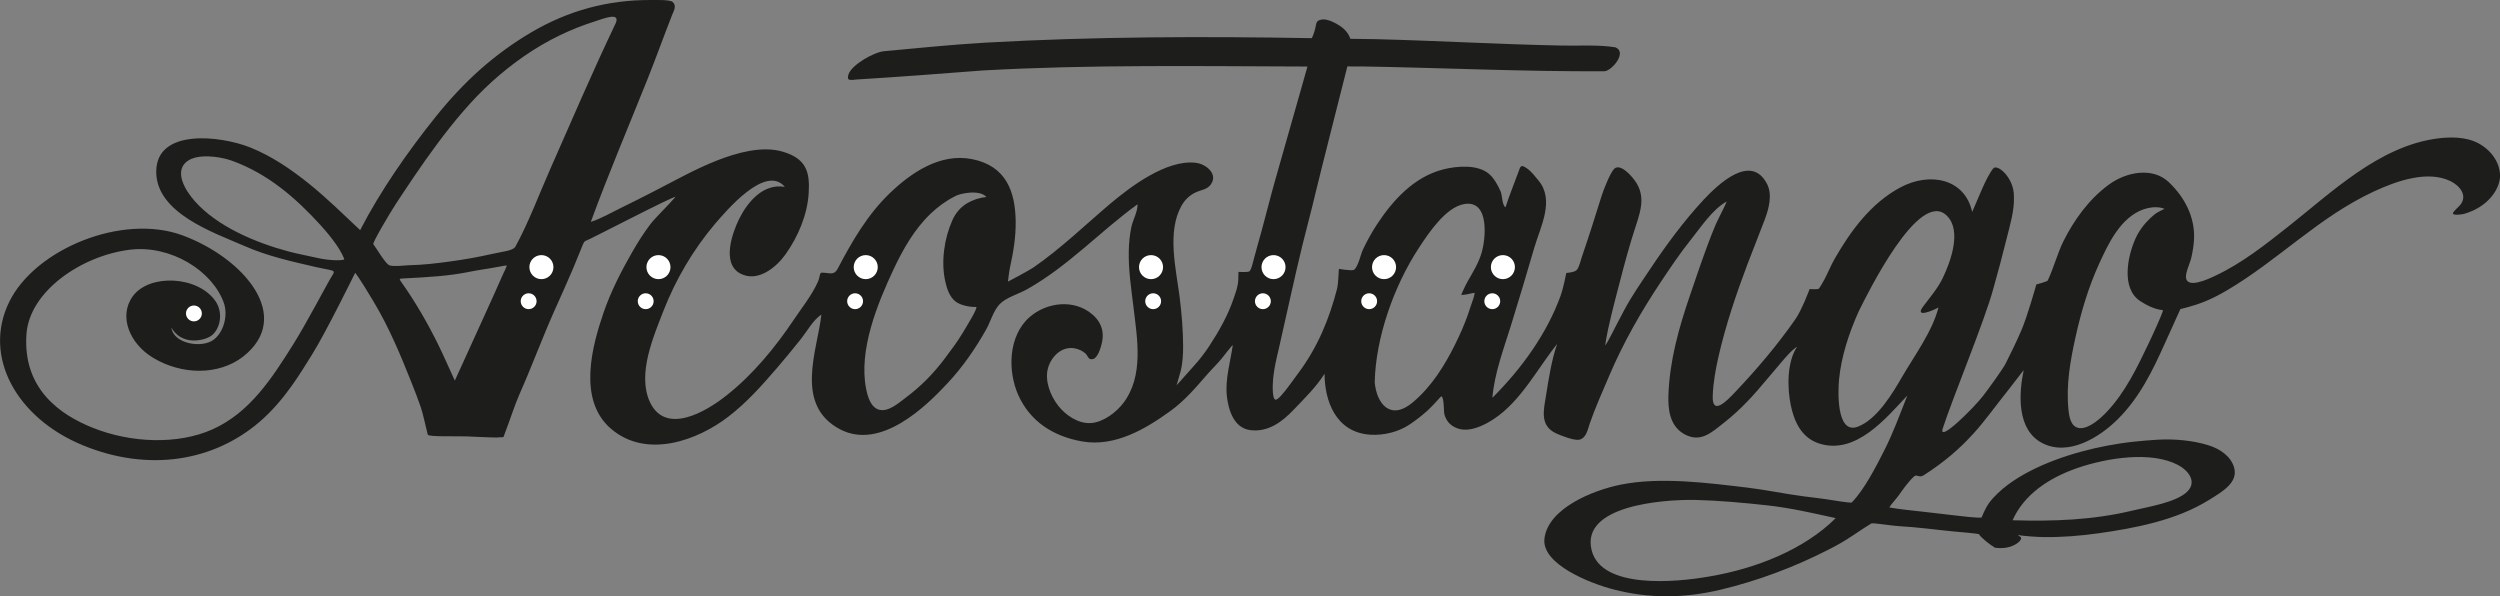<?xml version="1.0" encoding="UTF-8"?><svg id="Capa_2" xmlns="http://www.w3.org/2000/svg" viewBox="0 0 2351.3 560.81"><rect x="0" y="0" width="2351.3" height="560.81" fill="#808080" stroke="none"/><defs><style>.cls-1{fill:#fff;}.cls-2{fill:#1d1d1b;}</style></defs><g id="Ebene_3"><g><path class="cls-2" d="M1260.52,24.51c-4.04-2.68-11.97-7.01-17.15-6.16-5.61,.92-5.11,2.86-6.39,8.5-1.03,4.55-3.16,9.05-3.16,9.05-100.78-1.77-204.9-1.56-306.63,4.2-32.79,1.87-64.79,5.26-95.71,8.06-9.73,.91-30.58,12.86-33.45,21.81-1.98,6.19,1.23,5.49,8.14,4.76,39.48-2.37,78.71-5.44,117.87-8.44,101.91-5.72,204.42-3.98,305.66-3.71,.02,0-28.47,100.29-30.47,107.21-4.35,15.29-8.1,30.68-12.31,46.01-2.41,8.77-4.91,17.53-7.29,26.32-1.33,4.93-2.92,12.51-4.81,13.23-2.31,.88-10.02,.37-10.02,.36,0,0-.06,3.76-.15,6.75-.21,7.12-2.36,12.2-4.43,18.38-5.25,15.65-13.78,30.79-23.01,44.82-4.24,6.45-8.9,12.46-14.17,18.29-3.06,3.42-16.43,18.48-16.44,18.47,0,0,3.36-11.35,3.89-13.52,1.79-7.25,2.3-16.1,2.26-23.52-.09-15.25-1.38-30.78-3.27-45.94-3.34-26.27-12.18-61.34,1.81-86.03,3.08-5.45,7.46-9.75,13.35-12.5,5.13-2.4,10.66-2.54,14.17-7.42,6.96-9.73-4.26-19.2-14.2-20.38-27.47-3.24-61.25,22.4-80.48,38.56-23.79,20.15-45.92,41.71-72.04,59.81-4.18,2.93-24.08,13.42-24.1,13.4,0,0,1.13-9.68,1.83-12.85,3.19-14.52,5.65-28.9,5.45-43.8-.39-27.95-8.86-52.17-41-58.56-29.99-6.01-57.5,12.89-77.39,32.01-21.28,20.52-35.67,45.6-49,71.03-3.45,6.57-7.41,3.9-14.53,3.71-3,.03-1.53,2.87-4.28,9-5.53,12.3-15.24,24.49-22.89,35.86-17.1,25.45-38.01,51.08-63.18,70.85-18.85,14.99-57.35,37.8-71.96,5.52-11.72-26.12,3.54-61,12.95-85.31,11.42-29.29,27.85-57.45,48.55-81.86,10.2-11.74,47.42-56.42,65.6-34.73-20.76-3.62-35.55,15.05-43.08,30.38-5.99,12.28-16.82,41.51,1.2,51.13,16.83,8.95,34.58-6.76,42.53-18.04,11.91-16.78,20.45-37.03,21.78-57.31,1.34-20.49-2.42-32.69-24.29-39.23-19.58-5.87-43.66,1.13-61.74,8.18-20.6,8.05-40.34,19.3-60.02,29.34-10.07,5.14-20.14,10.33-30.39,15.27-8.3,4.01-19.91,10.7-28.45,13.18,16.36-44.76,35.88-90.52,53.54-134.77,7.85-19.67,14.99-39.59,22.71-59.28,1.74-4.43,4.86-9.13,.65-12.81-2.56-2.23-16.52-1.76-21.06-1.78-39.99-.11-77.04,9.96-111.51,30.21-36.01,21.14-64.4,47.41-90.16,79.5-26.03,32.44-52.19,69.91-71.12,106.71-14.98-14.09-31.46-30.22-47.33-43.02-17.27-13.92-35.22-26.34-56.19-34.79-27.92-11.05-88.27-18.12-88.27,22.93,0,38.87,53.74,57.1,83.26,69.91,21.61,9.54,44.81,14.61,67.74,19.89,15.68,3.6,18.35,2.07,14.27,8.2-3.36,5.04-23.66,44.05-36.4,64.29-19.28,30.61-40.46,64.36-76.42,80.18-31.9,14.15-75.97,12.95-112.78-1.94-29.41-11.89-65.34-35.84-61.73-87.78,2.81-40.47,51.88-73.85,97.2-79.43,38.39-4.73,77.56,19.67,88.41,49.89,4.06,11.42,.29,27.01-9.27,34.55-10.82,8.59-38.19,4.25-40.03-11.29,1.32,2.71,4.41,6.63,8.73,9.04,3.64,2.03,7.5,3.11,11.69,3.18,6.85,.11,15.1-1.86,19.25-6.33,7.25-7.8,8.28-21.21,1.89-30.56-16.49-24.03-62.28-26.14-77.85-4.75-13.76,19.02-2.77,44.8,19.18,57.96,27.1,16.29,61.68,16.46,84.37-1.01,48.16-37.6,.95-92.66-56.42-114.07-56.8-21.2-139,12.69-163.38,62.48-25.18,51.47,7.03,109.19,69.19,134.8,62.46,25.7,123.44,14.74,166.17-21.91,23.75-20.36,38.97-46.63,49.69-63.74,12.75-20.35,40.34-76.49,40.32-76.5,.03,0,2.71,2.54,17.25,26.89,14.97,24.96,25.59,50.77,36.16,77.33,2.94,7.39,5.79,14.8,8.37,22.28,2.03,5.9,4.73,18.9,6.52,25.7,.47,2.18,26.86,1.34,36.5,1.63,8.86,.31,19.67,.99,28.33,1.06,8.19-.88,5.55,1.29,7.83-4.45,4.41-11.14,9.03-26.07,13.91-37.03,11.47-25.79,21.13-52.22,32.62-77.98,6-13.44,12.12-26.78,17.82-40.34,9.65-22.98,9.15-24.18,11.61-25.21,3.4-.98,83.06-42.61,84.35-41.29-6.07,7.17-19.03,19.65-23.78,25.9-6.29,8.3-11.77,17.07-16.92,26.02-10.54,18.33-20.15,37.23-26.99,57.09-10.55,30.86-24.64,81.59,6.88,108.91,33.88,29.2,82.33,10.62,110.63-11.3,17.37-13.33,31.73-29.58,45.58-45.63,7.82-9.06,15.36-18.3,22.78-27.61,5.72-7.18,11.08-17.37,19.05-22.73-3.34,32.61-26.3,85.1,17.83,108.06,38,19.53,80.15-21.23,100.7-43.35,14.44-15.36,26.3-32.71,36.41-50.57,4.17-7.37,6.97-18.17,13.05-24.24,6.02-6.01,17.63-9.3,25.4-13.66,39.2-22.04,68.61-54.37,103.97-79.96,.26,6.8-4.44,14.79-5.84,21.53-1.51,7.31-2.22,14.75-2.4,22.2-.43,17.89,2.34,35.7,4.47,53.46,3.42,29.07,9.94,64.21-9.71,89.89-6.34,8.27-18.44,17.93-30.44,18.69-12.15,.77-24.07-7.86-30.52-16.08-7.67-9.73-13.03-23.93-9.78-35.62,2.75-9.89,12-20.51,24.44-18.68,4.09,.6,7.89,2.36,10.87,4.97,1.34,1.18,2.62,4.61,4.15,5.13,6.12,2.08,9.2-8.07,10.3-11.55,3.59-11.36,1.83-21.81-7.91-30.24-17.23-14.91-43.33-11.6-59.33,2.56-20.06,17.79-20.55,50.84-10.38,73.35,10.69,23.72,31.51,38.4,59.9,43.43,31.09,5.51,60.28-12.15,82.91-28.48,13.78-9.92,24.51-22.73,35.25-35.05,4.23-4.85,8.97-9.33,13.04-14.27,1.7-2.06,10.02-13.07,10.58-12.73-2.29,15.48-7.38,32.46-5.58,48.1,1.4,12.16,6.23,29.99,22.3,31.85,17.09,1.96,30.09-8.36,40.23-18.95,10.31-10.76,21.56-21.78,29.34-34.11,.02,24.88,10.19,55.26,43.16,57.32,12.64,.78,26.22-2.62,36.41-9.34,5.9-3.88,11.65-8.39,16.83-12.96,2.7-2.38,7.4-7.34,9.62-9.85,1.28-1.44,3.72-4.35,4.17-3.86,2.49,2.65,1.71,14.3,2.59,17.12,1.75,5.61,4.67,9.6,10.73,12.33,11.63,5.26,26.14-1.9,35.68-8.2,25.76-17.01,41.29-47.94,59.56-70.57-5.39,15.6-7.93,32.69-10.51,48.8-2.09,13.12-6.08,27.86,9.32,35.17,4.2,2,16.9,6.99,21.76,6.1,6.93-1.26,8.3-10.1,10.03-15.08,5.32-15.38,12.02-30.08,18.4-45.13,12.96-30.55,29.79-60.11,48.42-88.05,9.02-13.52,17.94-26.89,28.16-39.64,9.25-11.52,20.39-28.78,33.93-36.19-1.75,4.56-8.05,16.31-10.3,21.52-2.96,6.9-5.67,13.91-8.26,20.94-5.68,15.38-10.93,30.99-16.24,46.51-10.41,30.41-18.98,61.28-20.04,93.09-.43,13.09,1.02,28.59,14.36,36.43,15.65,9.17,26.34-1.36,37.98-10.48,16.16-12.65,28.42-26.47,41.44-42.1,3.86-4.64,7.78-9.26,11.71-13.85,3.64-4.24,10.34-12.41,15.56-15.44-9.84,14.46-9.25,39.1-6.03,54.75,2.97,14.4,9.38,30.38,26.09,36.04,35.15,11.83,64.09-24.39,83.61-44.91-6.96,17.4-13.24,35.04-21.9,51.99-7.27,14.27-18.52,36.56-30.48,48.65-.33,.33-7.18-.38-17.15-2.05-9.27-1.55-18.68-2.57-28.01-3.77-17.82-2.29-35.22-6.09-53.01-8.22-37.29-4.43-81.62-10.24-118.95-2.8-27.36,5.57-68.45,22.63-71.83,50.7-2.93,24.12,42.93,42.18,64.73,47.81,33.01,8.72,66.59,8.49,100.56,.41,35.78-8.51,70.06-21.51,101.99-37.83,7.94-4.06,15.67-8.38,22.89-13.35,4.83-3.32,15.73-10.38,17.39-11.29,1.86-.55,19.99,2.31,25.5,2.59,8.74,.48,17.44,1.29,26.11,2.24,8.52,.94,17.03,1.93,25.59,2.75,5.97,.59,22,1.85,23.95,2.59,1.21,2.75,10.68,10.21,14.96,12.68,0,0,7.45,1.43,14.69-1.02,8.09-2.74,11.53-7.6,9.35-9.09-.9-.62-1.74-1.28-2.39-1.94,3.92,1.22,19.95,2.06,24.3,2.1,16.98,.2,34.16-1.16,51.17-3.54,35.14-4.89,73.7-12.45,103.84-31.15,12.6-7.79,27.95-16.49,24.08-30.5-2.9-10.51-12.81-17.6-24.14-21.16-14.34-4.5-32.2-6.2-47.86-5.24-7.98,.49-12.76,.87-22.58,1.89-8.16,.84-16.79,2.2-24.99,3.74-31.5,5.96-68.27,17.99-93.36,36.8-6.81,5.12-13.04,10.87-17.87,17.43-2.55,3.46-5.86,10.96-6.74,13.23-1.71,.99-21.21-1.41-26.94-2.09-9.16-1.06-18.31-2.17-27.47-3.2-8.32-.93-24.04-2.48-32.41-4.11,1.22-2.36,7.06-8.65,9.12-11.69,2.5-3.67,9.26-13.16,14.35-17.6,2.46-2.14,4.55,1.76,8.73-.88,19.8-12.52,34.88-25.97,46.11-38.43,.01-.01,.03,.06,.04,.05,11.69-12.8,20.27-25.27,35.48-44.34,4.21-5.41,8.4-10.83,12.56-16.25-4.58,21.89-6.8,55.94,17.35,68.56,24.75,12.88,53.85-5.22,71.04-22.27,20.64-20.38,32.99-46.11,44.04-70.65,4.15-9.13,15.01-33.06,14.98-33.07,0,0,11.56-2.53,22.36-6.86,7.3-2.92,14.24-6.53,20.97-10.47,49.41-29.02,86.43-69.05,139.11-93.48,21.04-9.74,50.05-19.88,71.48-9.55,8.85,4.28,16.6,13.72,9.09,22.64-1.69,2.01-7.39,6.64-6.59,8.13,.86,1.63,8.6,.63,10.75-.02,21.62-6.45,31.56-21.51,33.23-32.5,1.47-9.53-3.47-24.3-19.19-33.29-12.46-7.13-28.58-6.45-39.64-5.01-54.81,7.18-99.81,51.05-140.48,83.09-21.13,16.72-43.02,34.06-68.04,45.89-7.22,3.44-26.64,12.44-27.8,1.91-.54-4.9,3.9-13.86,5.02-18.86,1.28-5.68,2.26-11.39,2.55-17.13,1.04-20.77-8.59-39.4-23.67-53.79-15.29-14.55-40.02-9.72-56.42,2.25-18.91,13.85-32.86,33.46-42.83,53.41-5.14,10.29-9.71,26.58-14.71,36.87-1.38,1.22-10.69,3.65-10.69,3.65,.03,0-8.53,30.32-13.92,42.78-4.57,10.67-9.72,21.19-14.98,31.65-2.35,4.75-16.57,24.44-20.82,29.88-8.62,11.36-42.81,45.38-38.3,31.08,10.14-30.9,38.85-99.75,47.4-130.79,4.54-15.99,8.76-32.03,12.77-48.09,3.24-12.97,7.35-26.3,6.77-39.57,.02-17.4-15.19-30.05-19.09-26.37-3.34,3.16-9.04,15.37-10.65,19.12-3.14,7.38-6.31,14.76-9.51,22.13-6.85-31.39-39.78-37.92-67.53-23.11-27.91,14.91-46.92,41.22-61.77,67.07-3.59,6.26-6.45,13.47-9.85,19.82-.64,1.19-4.24,7.62-5.13,8.38-1.01,.87-8.6,.35-8.6,.34,.01,0-7.43,19.83-13.35,28.29-16.87,24.21-35.84,46.59-56.61,68.52-7.91,8.38-21.9,22.87-21.18,3.62,.46-12.56,2.71-25.09,5.55-37.44,6.71-29.22,16.46-58.11,27.1-86.35,5.33-14.12,11.08-28.08,16.35-42.18,3.75-10.01,7.28-23.17,2.13-33.2-15.07-29.49-46.04,.19-59.84,14.89-18.48,19.94-34.94,42.24-49.91,64.69-8.57,12.86-17.55,25.61-24.75,39.18-11.21,21.07-14.43,28.61-17.8,33.06,1.15-8.98,4.39-22.87,6.05-29.71,2.32-9.48,4.84-18.92,7.28-28.37,4.69-18.19,9.56-36.34,15.45-54.23,5.6-16.96,9.6-30.88-3.25-45.82-5.61-6.53-13.15-12.71-17.56-7.45-3.64,4.36-9.38,18.73-11.35,25.02-5.98,19.22-12.09,38.45-18.64,57.57-.97,2.83-2.4,9.48-4.67,11.95-2.18,2.36-9.86,2.82-9.86,2.82,0,0-2.64,13.92-5.42,21.59-12.68,35.09-36.42,68.27-64.11,95.82,1.98-23.05,10.33-45.07,17.24-67.27,7.63-24.46,14.92-48.98,22.06-73.51,6.01-20.42,19.46-45.02,4.11-63.53-3.14-3.81-6.61-8.47-10.75-11.35-5.97-4.15-6.08-2.52-8.2,3.36-3.97,11.03-8.59,22.02-12.13,33.19-3.49-2.73-2.81-10.99-4.61-15.09-2.38-5.43-6.17-12.4-10.86-16.39-10.72-9.08-30.06-7.5-42.9-4.26-28.07,7.11-47.94,29.53-62.8,52.24-4.88,7.48-9.17,15.31-12.95,23.33-2.11,4.49-4.5,16.38-8.47,19.01-2.59,.95-14.08-.94-14.08-.95,0,0-.73,14.76-1.53,17.91-7.53,29.44-18.57,56.17-37.53,81.31-4.8,6.37-9.81,13.88-15.26,19.88-1.75,1.93-5.15,5.64-6.53,2.93-2.62-5.81-.97-20.82,.06-27.05,1.27-7.61,3.17-15.12,4.88-22.66,7.15-31.43,13.89-62.92,21.49-94.22,4.04-16.63,8.63-33.14,12.5-49.8,3.15-13.43,29.91-118.79,29.89-118.79,0,0,5.46,.16,13.52,.06,75.84,1.28,152.17,4.93,228.43,4.54,7.14-.81,21.5-17.94,10.1-22.53-15.78-2.56-33.91-1.33-50.29-1.65-58.87-1.13-117.44-4.61-175.94-6.03-3.38-.04-23.06-.3-23.06-.32,0,0-1.72-6.84-9.43-11.96ZM297.9,242.46c-8.92-2.06-17.96-3.66-26.82-6.04-31.13-8.31-67.33-23.68-88.25-47.66-8.67-9.88-19.44-27.63-6.78-37.1,9.8-7.33,30.25-4.63,41.63-.66,34.02,12.16,60.23,34.93,83.53,60.44,4.68,5.16,18.51,20.72,22.56,32.3,.42,1.18-11.7,2-25.88-1.28Zm175.77,14.16c-11.16,25.49-22.77,50.37-34.23,75.76-3.69,8.18-7.42,16.33-11.67,25.6-5.68-12.2-10.43-23.38-15.84-34.34-9.69-19.63-21.9-40.84-34.94-58.98-1.99-2.76-1.23-2.6,4.4-2.89,20.4-1.05,40.75-2.1,60.52-6.2,8.89-1.85,18.07-2.88,27.01-4.67,1.8-.36,7.94-1.53,7.74-1.06-.77,1.81-1.3,3.77-3,6.78ZM578.15,23.81c-21.19,44.35-40.58,89.85-60.49,134.85-10,22.58-20.97,51.76-33.01,73.46-2.38,3.76-11.35,4.33-22.02,6.75-12.9,2.93-26.04,5.23-39.29,7.05-12.73,1.75-25.56,3.26-38.58,3.54-4.49,.1-14.29,1.54-18.47,.07-3.83-1.33-12.56-16.66-15.18-19.87-.96-1.34,15.44-29.15,21.63-38.56,20-30.16,52.87-80.78,89.68-114.05,19.29-17.41,40.56-32.5,64.15-43.89,10.68-5.15,21.75-9.52,33.06-13.1,8.05-2.53,25.95-10.03,18.52,3.75Zm310.91,240.99c1.49,6.56,3.92,14.52,9.93,18.99,4.77,3.55,13.5,5.09,19.01,4.9,2.56-.08-9.94,19.98-12.27,23.89-5,8.48-10.95,16.33-16.9,24.28-10.57,14.13-22.62,26.49-37.33,37.43-5.68,4.23-15.45,13.1-24.17,11.18-8.56-1.89-11.4-13.19-12.69-19.6-7.35-36.57,10.66-80.4,25.99-113.04,8.73-18.48,19.44-37.37,34.66-51.88,6.67-6.36,14.36-12.1,22.79-16.28,3.5-2.48,23.33-6.99,29.67,.68-6.71,.49-12.85,2.79-17.52,5.44-6.69,3.78-11.5,9.61-14.5,16.31-7.69,17.17-10.83,39.32-6.66,57.69Zm493.51,11.4c3.35-.86,4.55-.79,4.4-.71-.28,1.38-.45,2.8-1,4.51-1.63,5.04-4.3,12.29-5.38,15.92-3.35,9.58-7.56,18.97-12.11,28.15-9.8,19.74-22.14,39.73-40.11,54.68-20.63,17.1-33.61,1.09-35.44-19.21,.94-42.16,18-90.48,41.62-126.52,8.59-13,25.06-38.32,42.77-41.14,24.12-3.87,19.77,33.27,16.33,45.3-2.81,9.87-8.22,18.58-13.36,27.57-2.85,4.98-6.03,12.7-6.03,12.7,0,0,4.73-.22,8.32-1.24Zm224.93,266.02c-32.25,5.69-101.31,11.8-110.51-24.63-10.56-41.85,65.71-47.84,96.84-47.41,22.95,.55,45.53,2.61,68.24,5.11,22.5,2.48,42.61,7.24,64.46,12.02-29.83,29.65-75.09,47.54-119.03,54.9Zm346.33-102.06c27.55-9.44,69.02-16.18,94.49-2.92,9.57,5.01,18.7,15.85,8.46,25.5-10.44,9.85-36.52,13.96-50.68,17.36-37.76,9.14-75.32,10.34-113.23,9.21,10.61-23.98,33.87-39.78,60.96-49.14Zm-165-85.51c-8.34,14.42-23.11,39.67-41.51,46.66-20.76,7.87-18.53-35.23-17.66-44.45,2.15-21.84,9.37-43.8,18.59-64.23,7.51-14.96,56.67-116.01,82.85-89.68,14.29,14.02,3.3,43.72-4.03,58.76-4.69,9.71-11.64,17.6-18.35,26.59-8.54,11.42,9.69,3.59,14.47,.89-5.88,22.71-22.25,44.67-34.35,65.45Zm238.14-153.45c-8.12,6.69-14.16,13.74-18.4,22.95-7.65,16.71-13.78,47.09,4.26,58.99,4.74,3.11,13.61,8.09,21.47,8.52,.35,1.88-11.24,26.76-13.82,32.06-10.26,21.45-21.53,45.16-38.91,63.51-5.16,5.47-16.25,16.05-25.39,15.42-8.81-.61-10.14-11.19-10.77-17.51-2.3-23.06,1.62-45.46,6.82-68.81,5.22-23.39,12.1-46.64,22.32-68.88,8.35-18.13,19.81-43.1,41.82-50.7,12.25-4.01,19.34-.31,19.34-.31,0,0-6.9,3.26-8.73,4.77Z"/><circle class="cls-1" cx="619.29" cy="251.24" r="11.31"/><circle class="cls-1" cx="509.21" cy="251.24" r="11.31"/><circle class="cls-1" cx="814.24" cy="251.24" r="11.31"/><circle class="cls-1" cx="1082.57" cy="251.24" r="11.31"/><circle class="cls-1" cx="1197.77" cy="251.24" r="11.31"/><circle class="cls-1" cx="1301.73" cy="251.24" r="11.31"/><circle class="cls-1" cx="1413.51" cy="251.24" r="11.31"/><circle class="cls-1" cx="607.29" cy="283.3" r="7.46"/><circle class="cls-1" cx="497.21" cy="283.3" r="7.46"/><circle class="cls-1" cx="182.38" cy="294.8" r="7.46"/><circle class="cls-1" cx="804.24" cy="283.3" r="7.46"/><circle class="cls-1" cx="1084.57" cy="283.3" r="7.46"/><circle class="cls-1" cx="1187.77" cy="283.3" r="7.46"/><circle class="cls-1" cx="1287.73" cy="283.3" r="7.46"/><circle class="cls-1" cx="1403.51" cy="283.3" r="7.46"/></g></g></svg>